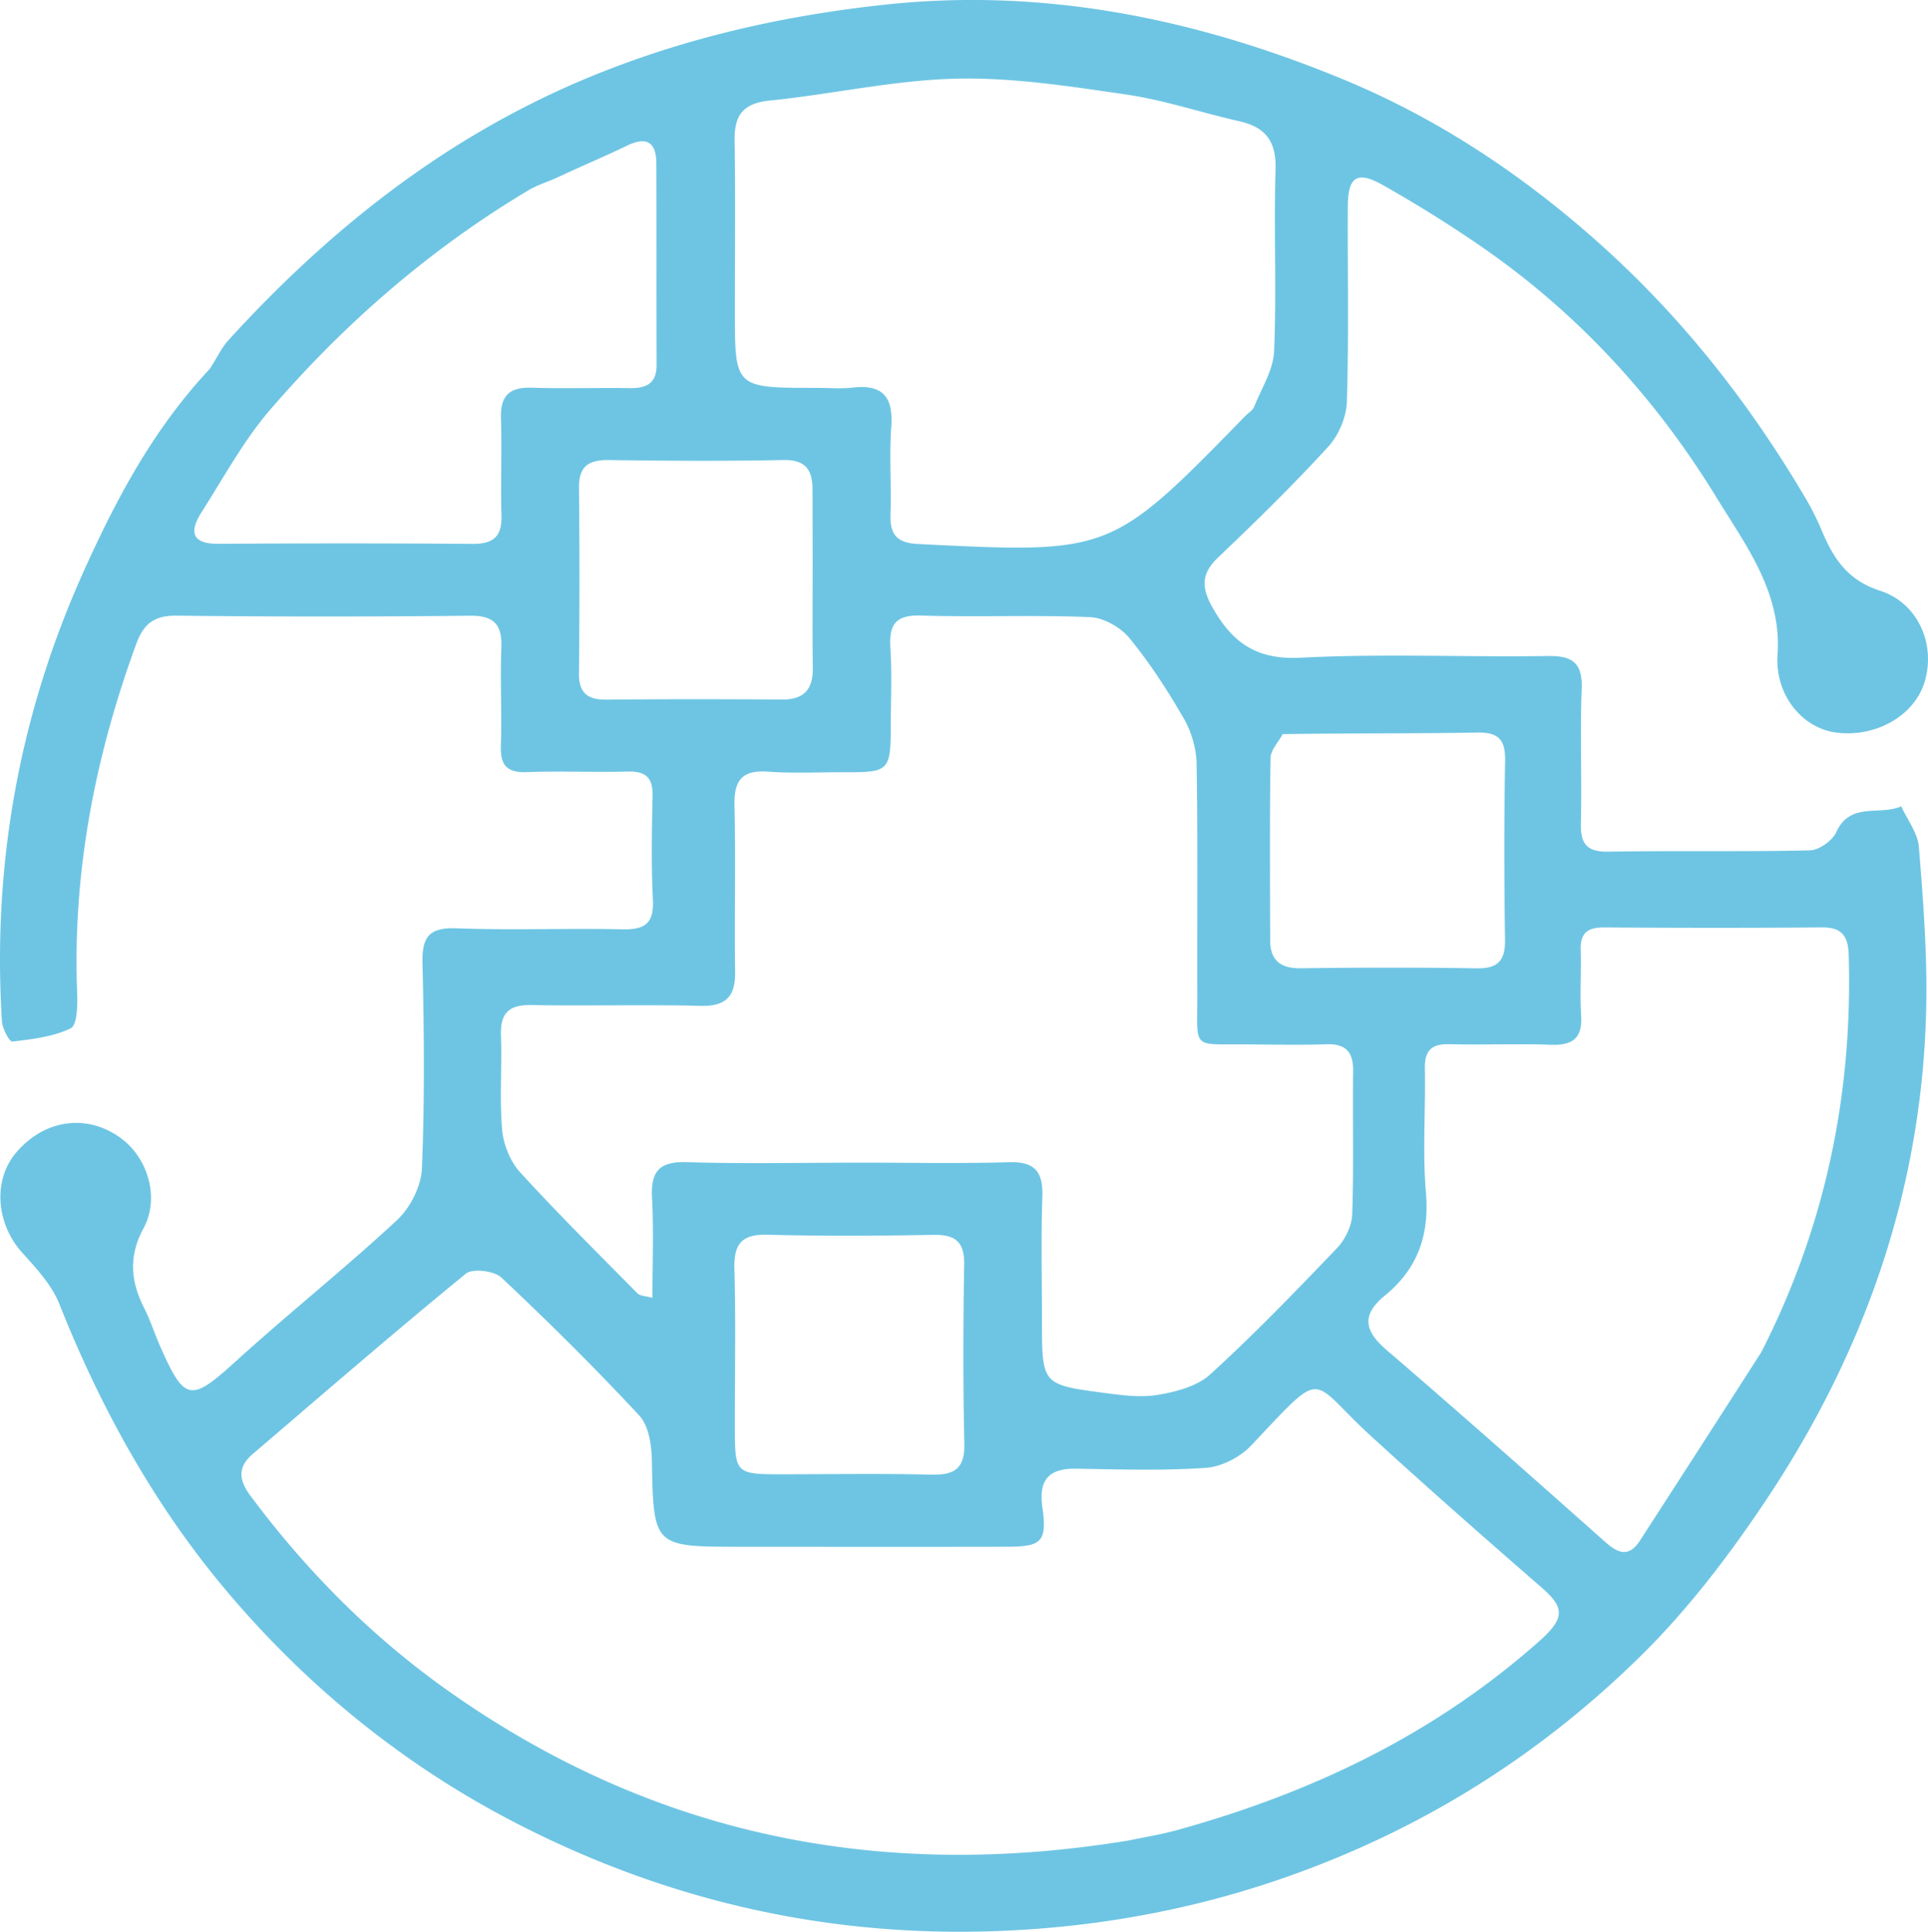 <svg xmlns="http://www.w3.org/2000/svg" xml:space="preserve" viewBox="100.98 157.38 296.26 296.82">  <path fill="#6EC5E3" d="M133.197 214.08c1.105-1.667 1.791-3.232 2.882-4.428 15.996-17.53 34.197-31.845 56.51-40.845 14.31-5.771 28.96-9.032 44.207-10.693 24.738-2.695 48.242 2.192 70.814 11.558 14.105 5.853 26.827 14.234 38.44 24.496 13.124 11.596 23.683 24.996 32.488 39.956a40.768 40.768 0 0 1 2.428 4.892c1.773 4.223 3.953 7.528 8.904 9.129 5.991 1.938 8.616 8.46 6.805 14.15-1.634 5.133-7.546 8.45-13.61 7.635-5.179-.696-9.37-5.818-8.945-11.945.668-9.609-4.92-16.868-9.375-24.155-9.227-15.095-21.093-28.098-35.736-38.28-5.008-3.482-10.209-6.72-15.517-9.722-3.992-2.259-5.382-1.296-5.405 3.281-.051 9.999.166 20.003-.143 29.993-.073 2.36-1.26 5.163-2.862 6.911-5.4 5.892-11.125 11.497-16.916 17.012-2.716 2.587-2.558 4.754-.773 7.865 3.075 5.36 6.798 7.894 13.464 7.548 12.63-.655 25.322-.068 37.985-.262 3.906-.06 5.333 1.165 5.18 5.142-.264 6.823.043 13.666-.123 20.494-.077 3.144.829 4.482 4.212 4.426 10.33-.173 20.666.039 30.993-.203 1.41-.033 3.445-1.49 4.046-2.809 2.153-4.724 6.75-2.47 9.971-3.96.945 2.08 2.546 4.107 2.719 6.25.655 8.102 1.282 16.249 1.132 24.364-.517 27.95-9.422 53.352-24.882 76.395-5.609 8.36-11.857 16.522-19.009 23.56-11.608 11.422-24.878 20.853-39.716 27.894-17.743 8.42-36.316 13.09-55.998 14.211-27.187 1.549-52.73-3.95-76.816-16.296-17.326-8.88-32.313-21.038-44.798-35.863-11.018-13.082-19.29-28.007-25.627-43.983-1.17-2.95-3.547-5.526-5.733-7.944-4.012-4.438-4.552-11.145-.917-15.395 4.343-5.077 10.785-5.996 15.972-2.278 4.26 3.053 6.122 9.235 3.59 13.921-2.304 4.263-2.003 8.12.07 12.212.972 1.919 1.63 3.994 2.5 5.967 3.76 8.522 4.69 8.542 11.633 2.238 8.11-7.362 16.7-14.197 24.724-21.646 2.037-1.891 3.73-5.199 3.845-7.929.441-10.48.34-20.994.091-31.487-.096-4.028.914-5.605 5.23-5.442 8.488.32 16.998-.03 25.493.155 3.38.074 4.853-.85 4.68-4.476-.254-5.32-.172-10.664-.045-15.994.067-2.817-1.038-3.843-3.823-3.769-5.163.138-10.337-.102-15.496.087-3.098.113-4.099-1.076-3.996-4.079.171-4.993-.124-10.003.074-14.994.145-3.642-1.137-5-4.89-4.96-14.997.16-29.998.168-44.994-.01-3.433-.04-5.076 1.222-6.211 4.325-6.34 17.326-9.811 35.103-9.088 53.624.073 1.879.014 4.967-.98 5.451-2.704 1.319-5.927 1.678-8.99 2.044-.42.05-1.52-1.988-1.59-3.104-1.5-24.136 2.686-47.29 12.637-69.314 4.982-11.027 10.643-21.713 19.285-30.92M274.47 440.161c2.427-.513 4.889-.9 7.276-1.558 20.729-5.716 39.654-14.71 55.917-29.197 4.134-3.682 3.438-5.29.048-8.237-8.777-7.63-17.509-15.315-26.092-23.162-9.692-8.86-6.795-10.761-18.392 1.484-1.686 1.78-4.523 3.252-6.93 3.42-6.632.465-13.32.24-19.984.136-4.152-.064-5.742 1.725-5.167 5.846.74 5.313-.014 6.13-5.364 6.143-13.664.031-27.329.009-40.993.005-13.466-.003-13.379-.006-13.646-13.356-.046-2.316-.488-5.255-1.93-6.806-6.803-7.318-13.915-14.364-21.196-21.208-1.108-1.042-4.43-1.432-5.467-.583-11.048 9.044-21.848 18.392-32.702 27.674-2.337 1.999-2.247 3.94-.37 6.46 8.725 11.71 18.942 21.948 30.854 30.296 31.216 21.876 65.82 28.947 104.138 22.643M233.5 336.022c7.498 0 15 .16 22.491-.067 3.995-.122 5.288 1.442 5.158 5.287-.215 6.324-.061 12.661-.059 18.992.004 9.835-.003 9.893 9.382 11.142 2.788.37 5.712.783 8.43.325 2.812-.472 6.048-1.323 8.054-3.153 6.763-6.17 13.137-12.775 19.47-19.395 1.248-1.304 2.271-3.395 2.334-5.16.26-7.322.05-14.659.143-21.989.038-2.938-1.06-4.272-4.108-4.172-4.16.137-8.33.045-12.495.018-8.3-.053-7.321.83-7.347-7.6-.037-11.83.093-23.66-.101-35.487-.039-2.35-.784-4.931-1.96-6.97-2.482-4.304-5.214-8.524-8.357-12.357-1.364-1.664-3.961-3.146-6.06-3.234-8.65-.362-17.327.025-25.983-.245-3.917-.122-4.915 1.395-4.693 4.97.248 3.983.07 7.994.061 11.992-.015 6.868-.284 7.137-6.912 7.114-3.998-.014-8.012.197-11.991-.088-4.064-.29-5.203 1.451-5.116 5.259.193 8.493-.018 16.994.096 25.49.052 3.808-1.391 5.336-5.338 5.235-8.658-.221-17.328.04-25.989-.122-3.501-.064-4.774 1.302-4.653 4.714.17 4.826-.23 9.687.186 14.483.196 2.249 1.24 4.83 2.75 6.486 5.827 6.393 11.987 12.484 18.069 18.643.362.367 1.12.344 2.271.662 0-5.409.206-10.387-.064-15.34-.22-4.055 1.082-5.645 5.342-5.51 8.655.274 17.325.08 26.989.078m-7.012-119.048c1.83-.002 3.682.17 5.488-.04 4.65-.543 6.286 1.438 5.957 6.015-.322 4.47.038 8.987-.118 13.476-.108 3.142 1.016 4.382 4.294 4.544 29.563 1.462 29.56 1.505 50.218-19.667.464-.476 1.14-.865 1.368-1.435 1.135-2.822 2.946-5.658 3.067-8.55.388-9.305-.057-18.642.218-27.955.127-4.321-1.571-6.458-5.605-7.367-5.805-1.307-11.505-3.245-17.368-4.098-8.669-1.26-17.462-2.642-26.164-2.43-9.54.234-19.02 2.394-28.562 3.357-4.06.41-5.472 2.198-5.418 6.07.124 8.82.035 17.643.04 26.465.008 11.627.011 11.627 12.585 11.615m145.145 148.144c9.791-19.177 14.06-39.556 13.418-61.037-.087-2.901-1.061-4.233-4.118-4.207-11.161.093-22.323.077-33.485.007-2.526-.016-3.67.878-3.578 3.492.116 3.327-.15 6.673.067 9.991.234 3.587-1.339 4.668-4.718 4.543-5.157-.19-10.33.05-15.49-.087-2.792-.074-3.863.968-3.805 3.78.13 6.327-.378 12.696.163 18.98.561 6.527-1.262 11.74-6.25 15.813-3.672 3-3.271 5.428.203 8.413 11.336 9.742 22.526 19.656 33.7 29.583 2.055 1.825 3.652 2.162 5.269-.343 6.083-9.426 12.175-18.845 18.624-28.928M186.297 184.797c-1.37.597-2.826 1.052-4.1 1.812-15.127 9.024-28.273 20.458-39.72 33.753-4.069 4.725-7.103 10.355-10.483 15.652-1.884 2.953-1.738 4.954 2.612 4.925 12.986-.087 25.973-.092 38.958.011 3.178.025 4.565-1.083 4.471-4.348-.144-4.99.079-9.992-.076-14.982-.108-3.464 1.327-4.781 4.747-4.668 4.989.165 9.989-.014 14.982.064 2.546.04 4.196-.64 4.185-3.575-.039-10.323.006-20.645-.038-30.967-.014-3.207-1.45-4.184-4.487-2.719-3.421 1.65-6.93 3.117-11.051 5.042m39.554 58.715c-.007-3.662-.005-7.324-.022-10.985-.014-2.955-1.077-4.53-4.471-4.461-8.938.182-17.883.126-26.823.003-3.106-.043-4.621.952-4.587 4.267.096 9.486.088 18.974-.004 28.46-.03 3.043 1.292 4.113 4.217 4.085 8.986-.087 17.975-.08 26.962-.013 3.415.026 4.802-1.575 4.753-4.883-.075-5.158-.022-10.318-.025-16.473m72.226 26.67c-.648 1.222-1.839 2.434-1.859 3.666-.152 9.328-.083 18.66-.063 27.991.006 3.137 1.607 4.357 4.738 4.317 8.996-.113 17.996-.137 26.992.01 3.267.053 4.406-1.176 4.36-4.388-.13-9.163-.153-18.33.014-27.492.06-3.245-1.005-4.404-4.29-4.346-9.662.17-19.328.08-29.892.243M213.9 376.368c0 7.554 0 7.546 7.693 7.536 7.497-.009 14.996-.126 22.488.056 3.535.086 5.166-.905 5.08-4.762-.203-9.158-.182-18.326-.023-27.485.061-3.542-1.359-4.654-4.742-4.595-8.494.148-16.996.207-25.486-.022-4.044-.11-5.187 1.503-5.08 5.313.217 7.657.068 15.324.07 23.96z"></path></svg>